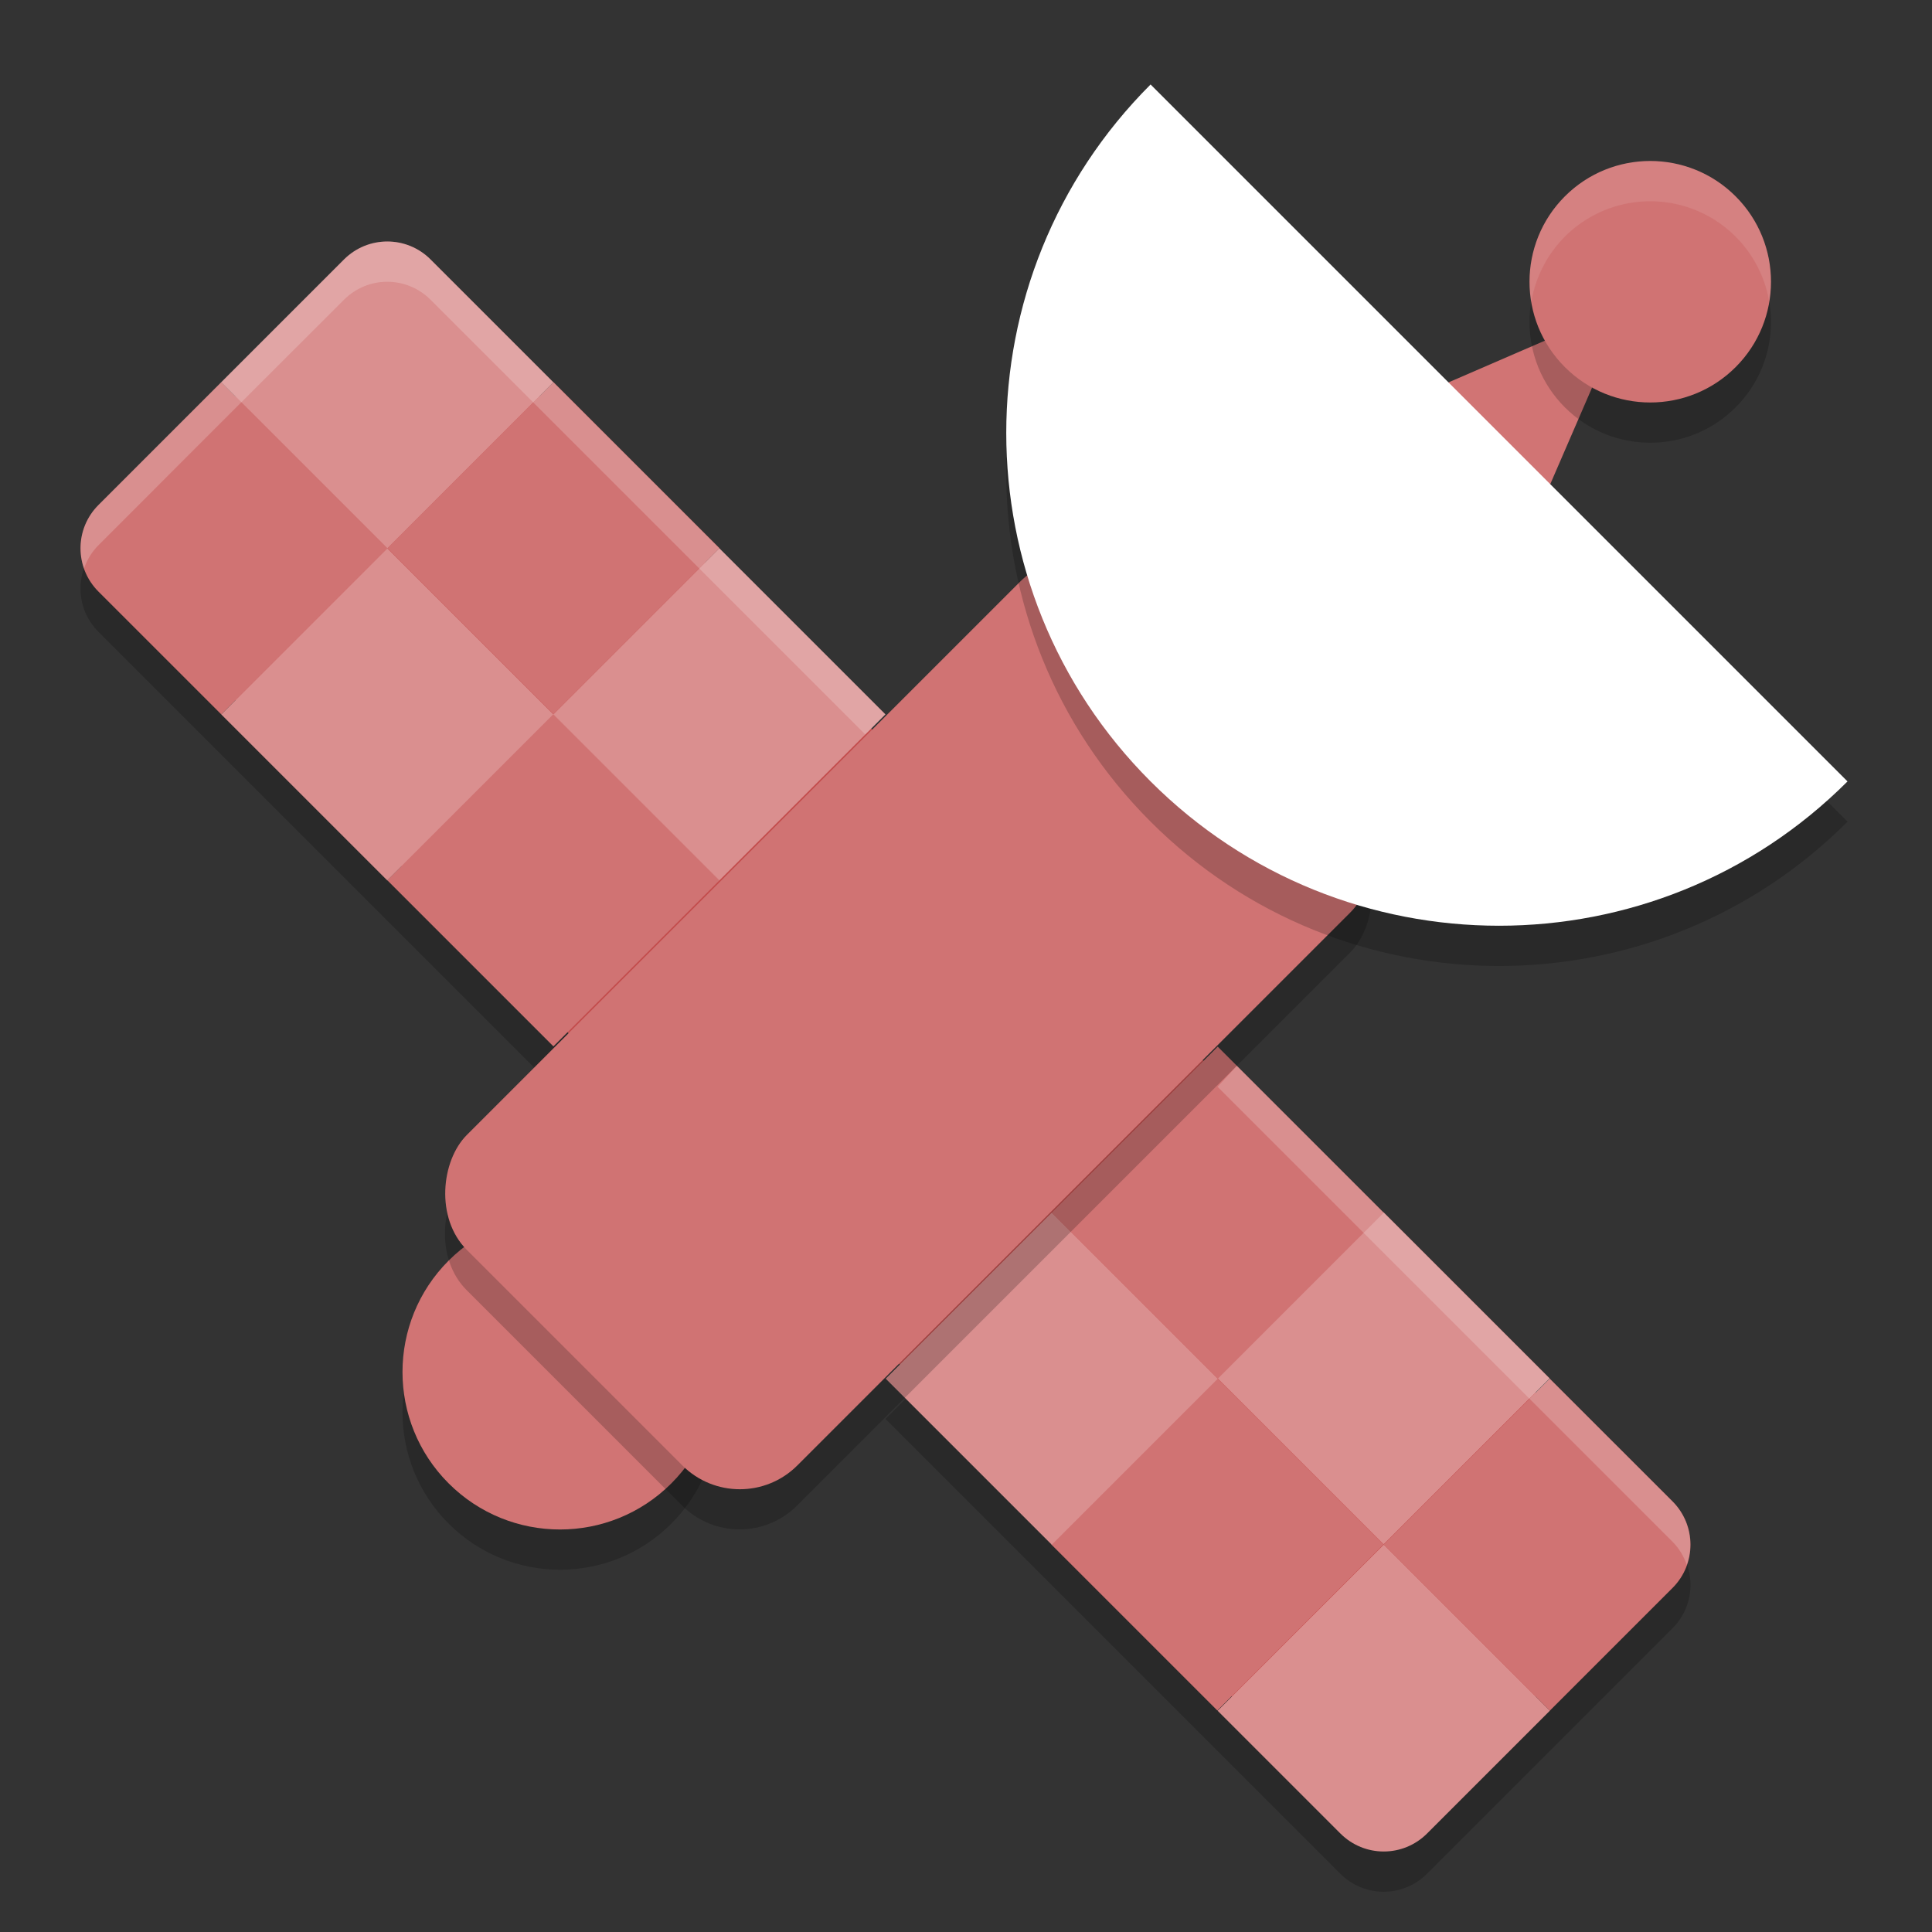 <?xml version="1.0" encoding="UTF-8" standalone="no"?>
<svg
   xmlns:dc="http://purl.org/dc/elements/1.1/"
   xmlns:cc="http://creativecommons.org/ns#"
   xmlns:rdf="http://www.w3.org/1999/02/22-rdf-syntax-ns#"
   xmlns:svg="http://www.w3.org/2000/svg"
   xmlns="http://www.w3.org/2000/svg"
   xmlns:sodipodi="http://sodipodi.sourceforge.net/DTD/sodipodi-0.dtd"
   xmlns:inkscape="http://www.inkscape.org/namespaces/inkscape"
   width="48"
   height="48"
   version="1"
   id="svg54"
   sodipodi:docname="gpsd-logo.svg"
   inkscape:version="0.92.5 (2060ec1f9f, 2020-04-08)">
  <rect width="100%" height="100%" fill="#333333" stroke="none"/>
  <defs
     id="defs58" />
  <sodipodi:namedview
     pagecolor="#ffffff"
     bordercolor="#d98c8c"
     borderopacity="1"
     objecttolerance="10"
     gridtolerance="10"
     guidetolerance="10"
     inkscape:pageopacity="0"
     inkscape:pageshadow="2"
     inkscape:window-width="1600"
     inkscape:window-height="849"
     id="namedview56"
     showgrid="false"
     inkscape:zoom="13.906433"
     inkscape:cx="25.974217"
     inkscape:cy="21.469789"
     inkscape:window-x="0"
     inkscape:window-y="28"
     inkscape:window-maximized="1"
     inkscape:current-layer="svg54" />
  <path
     style="opacity:0.2"
     d="m 9.623,7 c -0.389,0 -0.778,0.149 -1.076,0.447 L 5.496,10.496 2.447,13.547 c -0.596,0.596 -0.596,1.556 0,2.152 l 3.049,3.049 4.127,4.127 4.125,4.125 4.127,-4.125 L 22,18.748 17.875,14.623 13.748,10.496 10.699,7.447 C 10.401,7.149 10.012,7 9.623,7 Z M 30.252,27 26.125,31.125 22,35.252 l 4.125,4.125 4.127,4.127 3.049,3.049 c 0.596,0.596 1.556,0.596 2.152,0 l 3.051,-3.049 3.049,-3.051 c 0.596,-0.596 0.596,-1.556 0,-2.152 l -3.049,-3.049 -4.127,-4.127 z"
     id="path2" />
  <path
     style="fill:#c34c4c"
     d="M 9.623,6.496 C 9.363,6.496 9.104,6.598 8.9,6.801 L 2.801,12.898 c -0.407,0.407 -0.407,1.041 0,1.447 L 33.654,45.199 c 0.407,0.407 1.041,0.407 1.447,0 l 6.098,-6.098 c 0.406,-0.407 0.407,-1.041 0,-1.447 L 10.346,6.803 C 10.142,6.599 9.883,6.496 9.623,6.496 Z"
     id="path4" />
  <g
     id="g30">
    <path
       style="fill:#d07373;fill-opacity:1"
       d="m 2.447,12.546 c -0.596,0.596 -0.596,1.556 0,2.153 L 5.497,17.748 9.623,13.623 5.497,9.497 Z"
       id="path6" />
    <rect
       style="fill:#d07373;fill-opacity:1"
       width="5.835"
       height="5.835"
       x="-8.66"
       y="22.27"
       transform="rotate(-45)"
       id="rect8" />
    <rect
       style="fill:#da8f8f;fill-opacity:1"
       width="5.835"
       height="5.835"
       x="-2.83"
       y="22.27"
       transform="rotate(-45)"
       id="rect10" />
    <rect
       style="fill:#d07373;fill-opacity:1"
       width="5.835"
       height="5.835"
       x="-3.01"
       y="16.44"
       transform="matrix(-0.707,0.707,0.707,0.707,0,0)"
       id="rect12" />
    <rect
       style="fill:#da8f8f;fill-opacity:1"
       width="5.835"
       height="5.835"
       x="2.83"
       y="16.44"
       transform="matrix(-0.707,0.707,0.707,0.707,0,0)"
       id="rect14" />
    <path
       style="fill:#da8f8f;fill-opacity:1"
       d="M 5.497,9.497 9.623,13.623 13.748,9.497 10.699,6.447 c -0.596,-0.596 -1.556,-0.596 -2.153,0 z"
       id="path16" />
    <path
       style="fill:#da8f8f;fill-opacity:1"
       d="m 30.252,42.503 3.05,3.05 c 0.596,0.596 1.556,0.596 2.153,0 l 3.05,-3.05 -4.126,-4.126 z"
       id="path18" />
    <path
       style="fill:#d07373;fill-opacity:1"
       d="m 34.377,38.377 4.126,4.126 3.05,-3.05 c 0.596,-0.596 0.596,-1.556 0,-2.153 L 38.503,34.252 Z"
       id="path20" />
    <rect
       style="fill:#da8f8f;fill-opacity:1"
       width="5.835"
       height="5.835"
       x="-3.01"
       y="45.61"
       transform="matrix(-0.707,0.707,0.707,0.707,0,0)"
       id="rect22" />
    <rect
       style="fill:#d07373;fill-opacity:1"
       width="5.835"
       height="5.835"
       x="2.83"
       y="45.61"
       transform="matrix(-0.707,0.707,0.707,0.707,0,0)"
       id="rect24" />
    <rect
       style="fill:#da8f8f;fill-opacity:1"
       width="5.835"
       height="5.835"
       x="-8.66"
       y="39.78"
       transform="rotate(-45)"
       id="rect26" />
    <rect
       style="fill:#d07373;fill-opacity:1"
       width="5.835"
       height="5.835"
       x="-2.83"
       y="39.78"
       transform="rotate(-45)"
       id="rect28" />
  </g>
  <circle
     style="opacity:0.2"
     cx="-14.972"
     cy="34.648"
     r="3.913"
     transform="rotate(-45)"
     id="circle32" />
  <circle
     style="fill:#d17474"
     cx="-14.265"
     cy="33.941"
     r="3.913"
     transform="rotate(-45)"
     id="circle34" />
  <path
     style="fill:#d17474"
     transform="matrix(0.089,-0.089,0.061,0.061,33.104,11.984)"
     d="m 66.045,24 -42.045,24.275 -42.045,24.275 0,-48.55 0,-48.55 42.045,24.275 z"
     id="path36" />
  <circle
     style="opacity:0.2"
     cx="23.335"
     cy="34.648"
     r="3"
     transform="rotate(-45)"
     id="circle38" />
  <circle
     style="fill:#d07373;fill-opacity:1"
     cx="24.042"
     cy="33.941"
     r="3"
     transform="rotate(-45)"
     id="circle40" />
  <rect
     style="opacity:0.2"
     width="11.612"
     height="23.477"
     x="28.84"
     y="-9.01"
     rx="2.02"
     ry="2.02"
     transform="rotate(45)"
     id="rect42" />
  <rect
     style="fill:#d07373;fill-opacity:1"
     width="11.612"
     height="23.477"
     x="28.14"
     y="-9.72"
     rx="2.02"
     ry="2.02"
     transform="rotate(45)"
     id="rect44" />
  <path
     style="opacity:0.2"
     d="m 45.901,20.414 c -4.781,4.781 -12.534,4.781 -17.315,0 -4.781,-4.781 -4.781,-12.534 0,-17.315 z"
     id="path46" />
  <path
     style="fill:#ffffff"
     d="m 45.901,19.414 c -4.781,4.781 -12.534,4.781 -17.315,0 -4.781,-4.781 -4.781,-12.534 0,-17.315 z"
     id="path48" />
  <path
     style="opacity:0.1;fill:#ffffff"
     d="m 41.043,4 a 3,3 0 0 0 -2.164,0.879 3,3 0 0 0 -0.834,2.627 3,3 0 0 1 0.834,-1.627 3,3 0 0 1 4.242,0 3,3 0 0 1 0.834,1.615 A 3,3 0 0 0 43.121,4.879 3,3 0 0 0 41.043,4 Z"
     id="path50" />
  <path
     style="opacity:0.2;fill:#ffffff"
     d="m 9.621,6 c -0.389,0 -0.778,0.149 -1.076,0.447 L 5.494,9.496 2.445,12.547 c -0.428,0.428 -0.544,1.042 -0.357,1.576 0.073,-0.21 0.189,-0.408 0.357,-0.576 L 5.494,10.496 8.545,7.448 C 8.843,7.149 9.232,7 9.621,7 c 0.389,0 0.778,0.149 1.076,0.447 l 3.049,3.049 4.127,4.127 3.625,3.625 0.5,-0.5 -4.125,-4.125 L 13.746,9.496 10.697,6.448 C 10.399,6.149 10.01,6 9.621,6 Z M 30.729,26.481 c -0.479,0.52 -0.479,0.52 -0.479,0.52 l 4.125,4.125 4.127,4.127 3.049,3.049 c 0.168,0.168 0.284,0.366 0.357,0.576 0.187,-0.534 0.071,-1.148 -0.357,-1.576 l -3.049,-3.049 -4.127,-4.127 z"
     id="path52"
     inkscape:connector-curvature="0" />
</svg>
